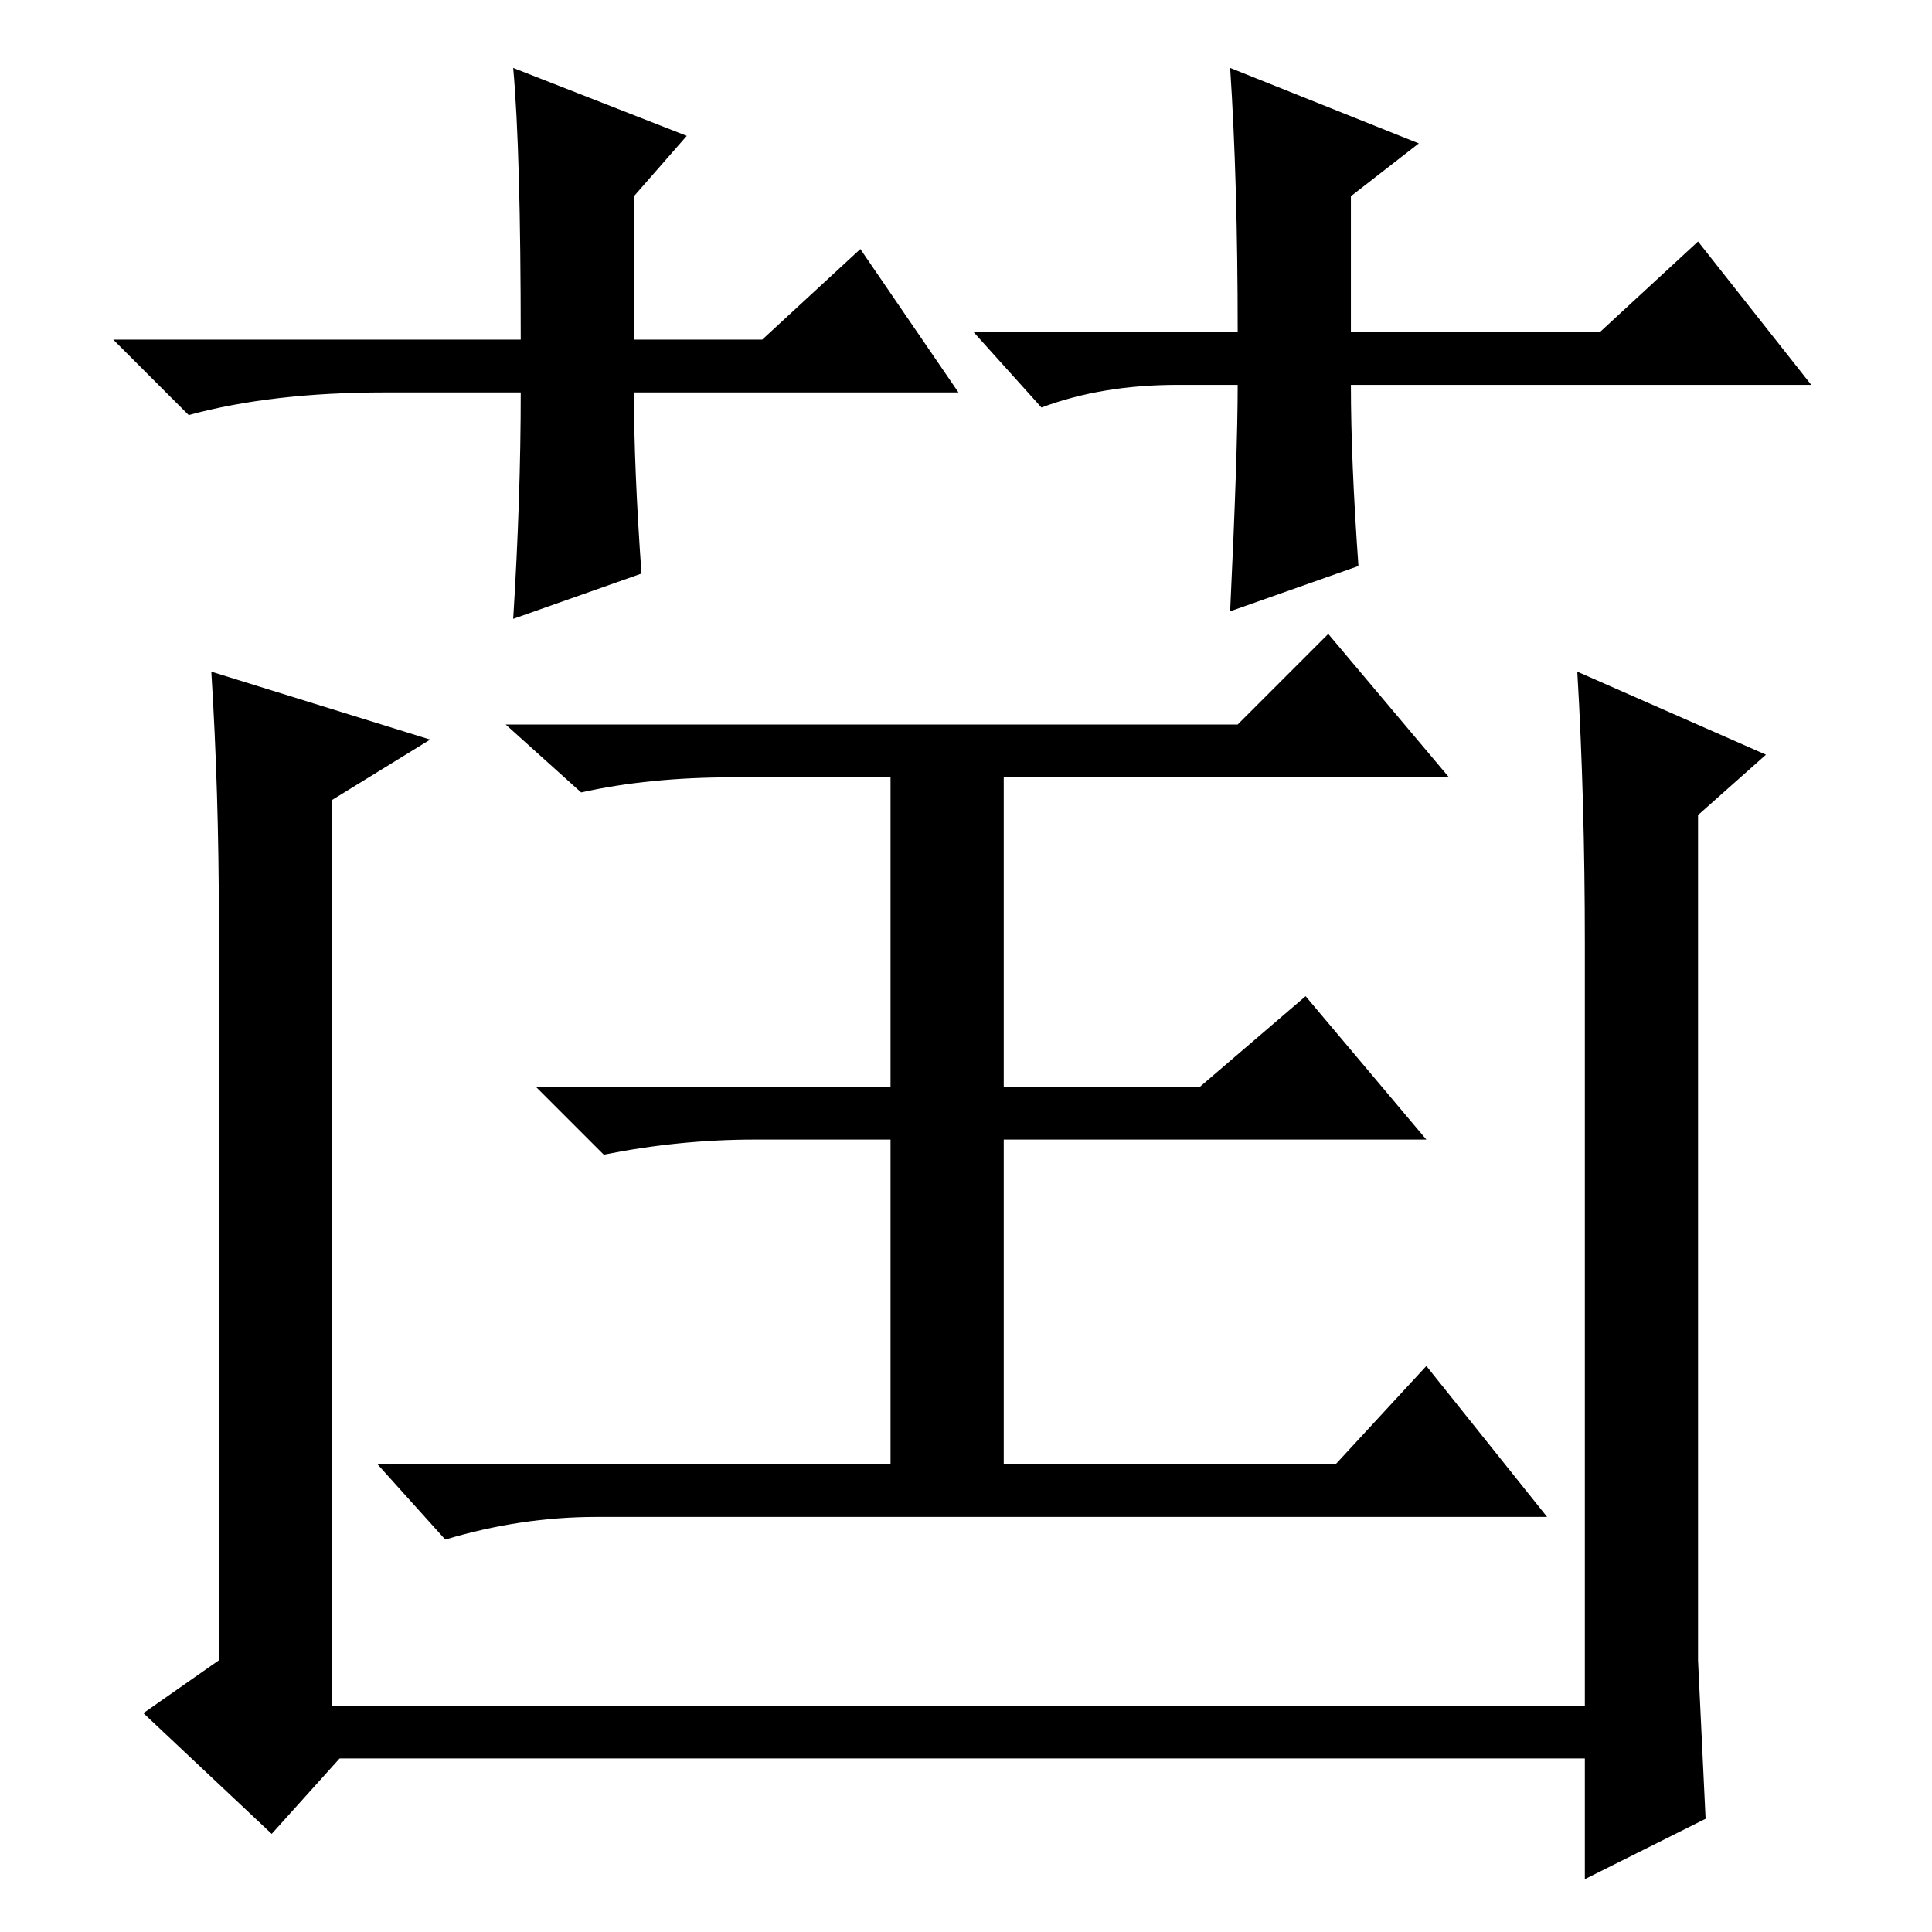 <?xml version="1.0" standalone="no"?>
<!DOCTYPE svg PUBLIC "-//W3C//DTD SVG 1.1//EN" "http://www.w3.org/Graphics/SVG/1.1/DTD/svg11.dtd" >
<svg xmlns="http://www.w3.org/2000/svg" xmlns:xlink="http://www.w3.org/1999/xlink" version="1.1" viewBox="0 -36 256 256">
  <g transform="matrix(1 0 0 -1 0 220)">
   <path fill="currentColor"
d="M225 148v-97v-15l1 -21l-16 -8v16h-165l-9 -10l-17 16l10 7v98q0 17 -1 33l29 -9l-13 -8v-120h166v101q0 19 -1 36l25 -11zM176 172l16 -19h-59v-41h26l14 12l16 -19h-56v-43h44l12 13l16 -20h-126q-10 0 -20 -3l-9 10h68v43h-18q-10 0 -20 -2l-9 9h47v41h-21
q-11 0 -20 -2l-10 9h97zM127 204h-43q0 -10 1 -24l-17 -6q1 16 1 30h-18q-15 0 -26 -3l-10 10h54q0 25 -1 36l23 -9l-7 -8v-19h17l13 12zM129 212h35q0 20 -1 35l25 -10l-9 -7v-18h33l13 12l15 -19h-61q0 -10 1 -24l-17 -6q1 21 1 30h-8q-10 0 -18 -3z" />
  </g>

</svg>
